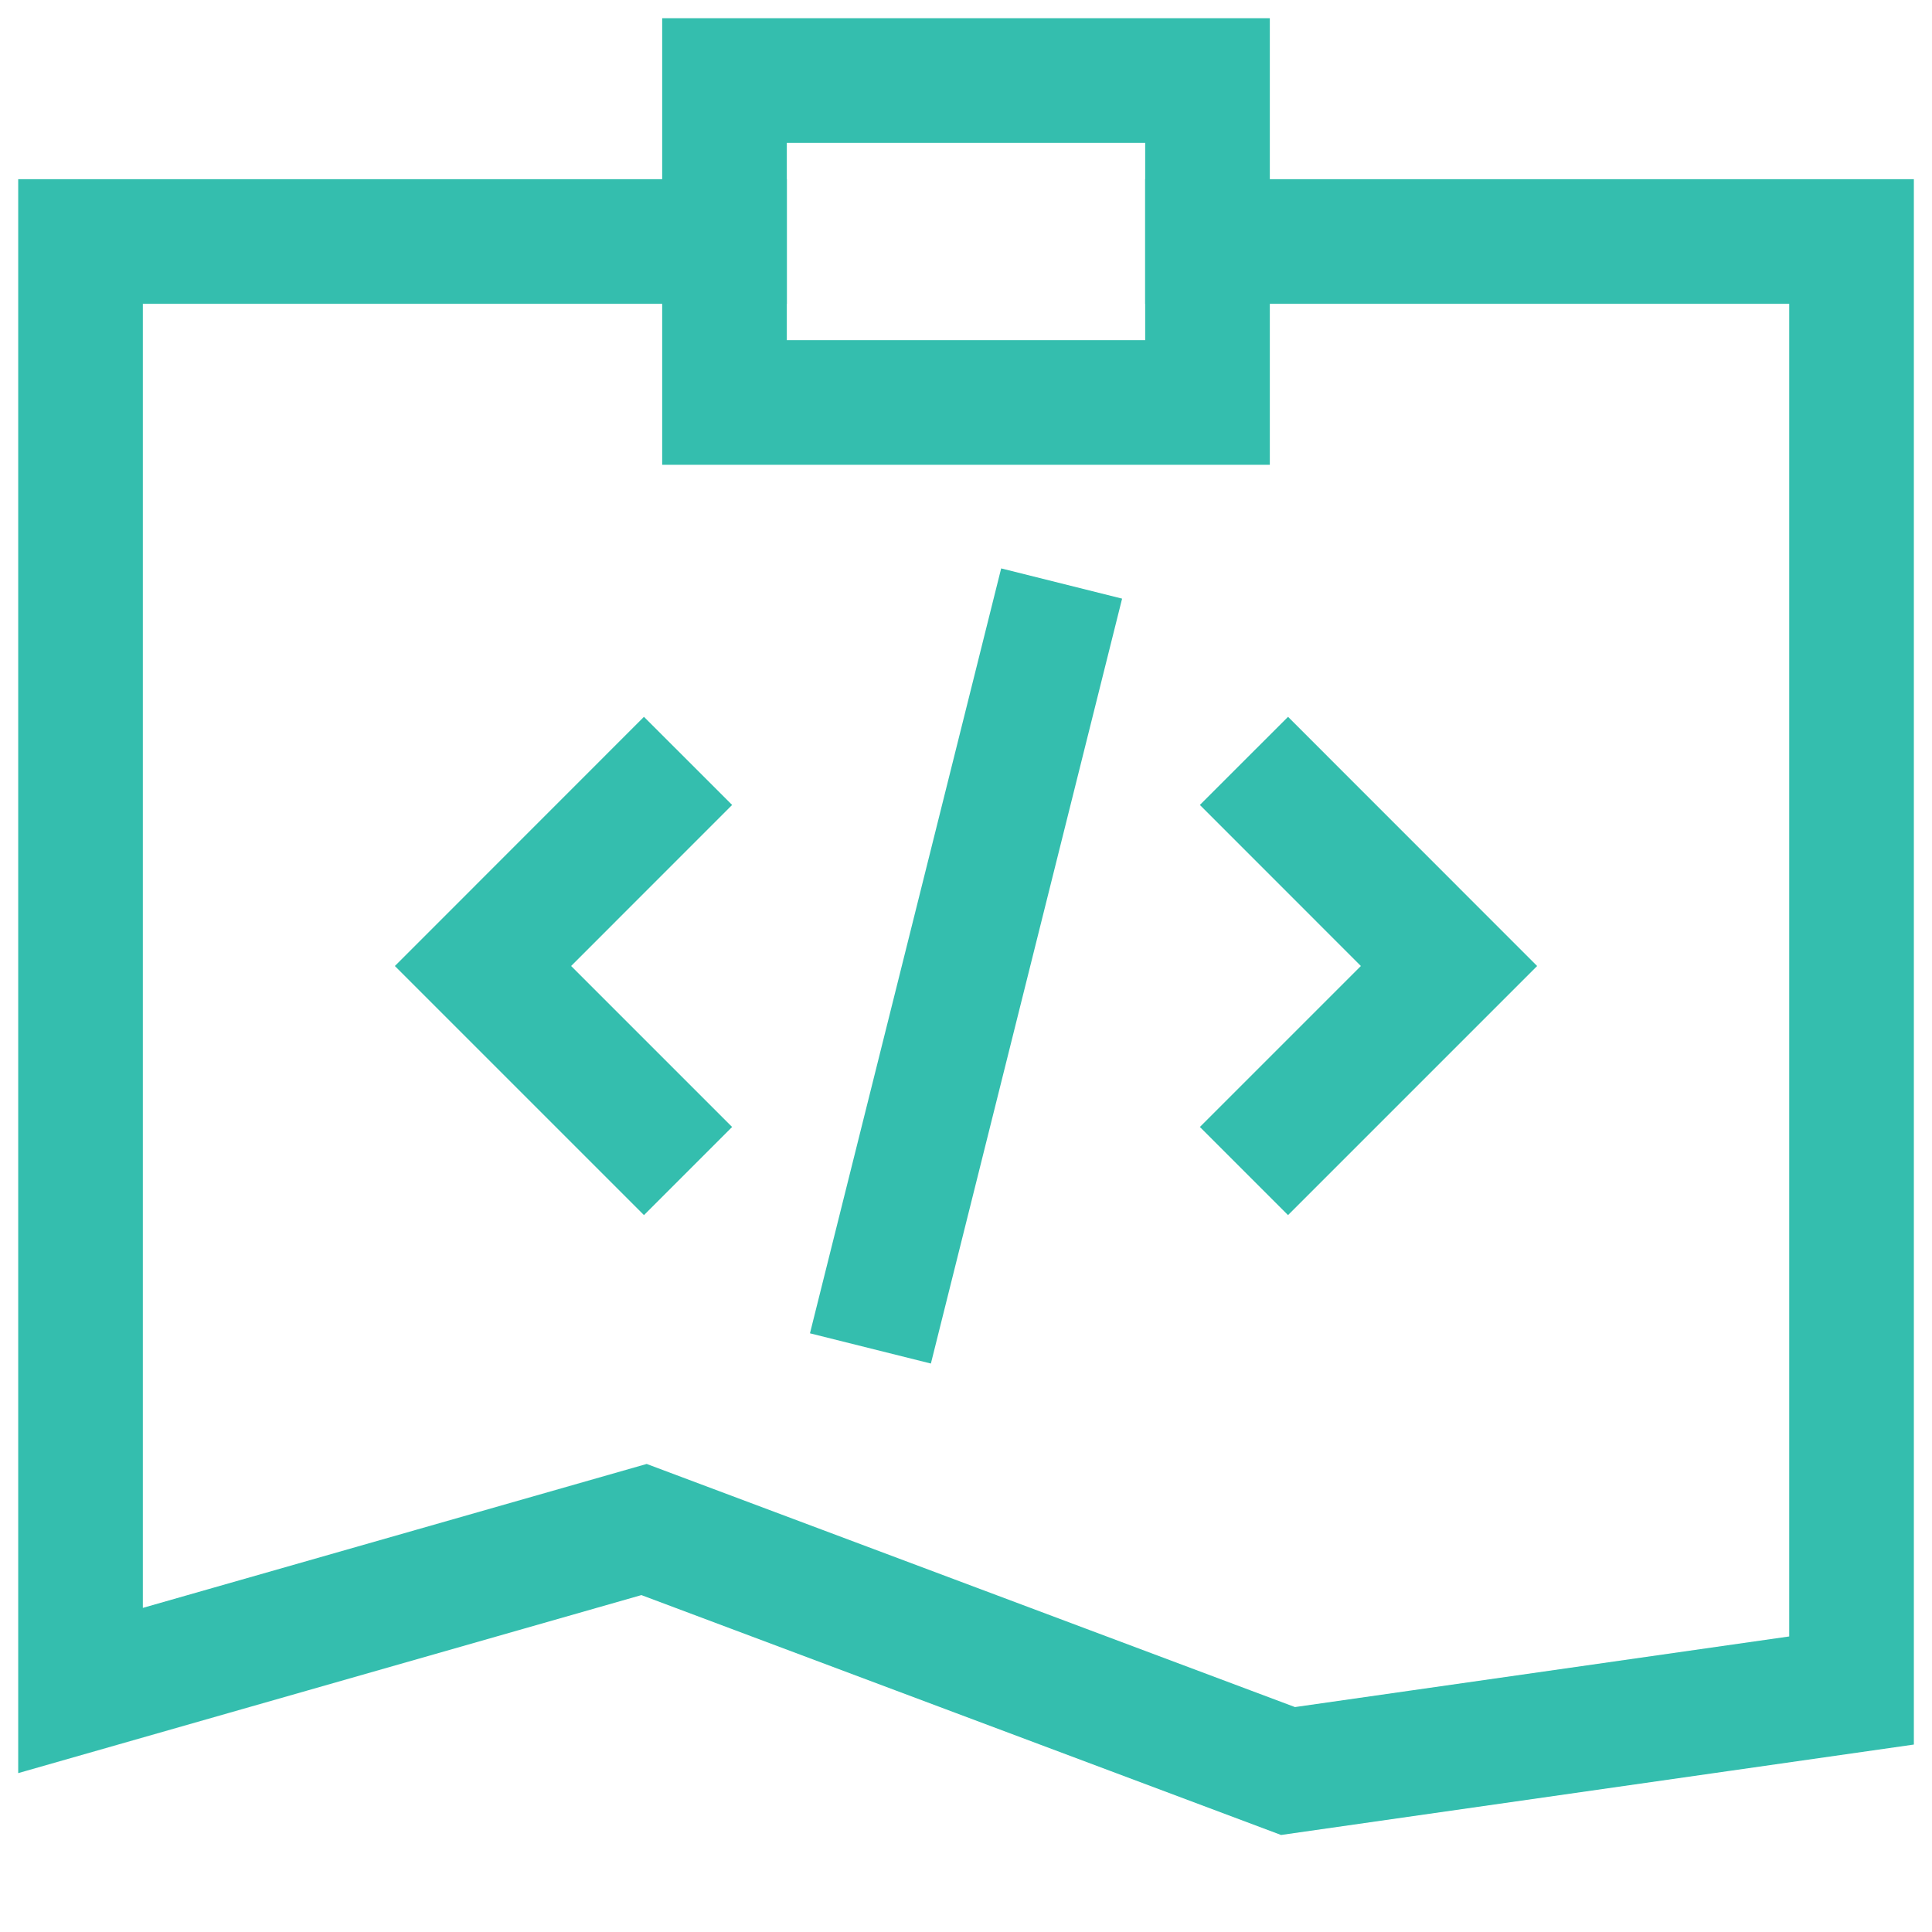 <svg width="31" height="31" viewBox="0 0 31 31" fill="none" xmlns="http://www.w3.org/2000/svg">
<path d="M19.375 3.875H29.709V27.125L20.667 28.417L10.334 24.542L1.292 27.125V3.875H11.625" stroke="#34BEAE" stroke-width="2" stroke-miterlimit="10" stroke-linecap="square"/>
<path d="M11.625 1.292H19.375V6.458H11.625V1.292Z" stroke="#34BEAE" stroke-width="2" stroke-miterlimit="10" stroke-linecap="square"/>
<path d="M10.333 12.916L7.75 15.5L10.333 18.083" stroke="#34BEAE" stroke-width="2" stroke-miterlimit="10" stroke-linecap="square"/>
<path d="M20.667 12.916L23.25 15.5L20.667 18.083" stroke="#34BEAE" stroke-width="2" stroke-miterlimit="10" stroke-linecap="square"/>
<path d="M14.209 20.666L16.792 10.333" stroke="#34BEAE" stroke-width="2" stroke-miterlimit="10" stroke-linecap="square"/>
</svg>
